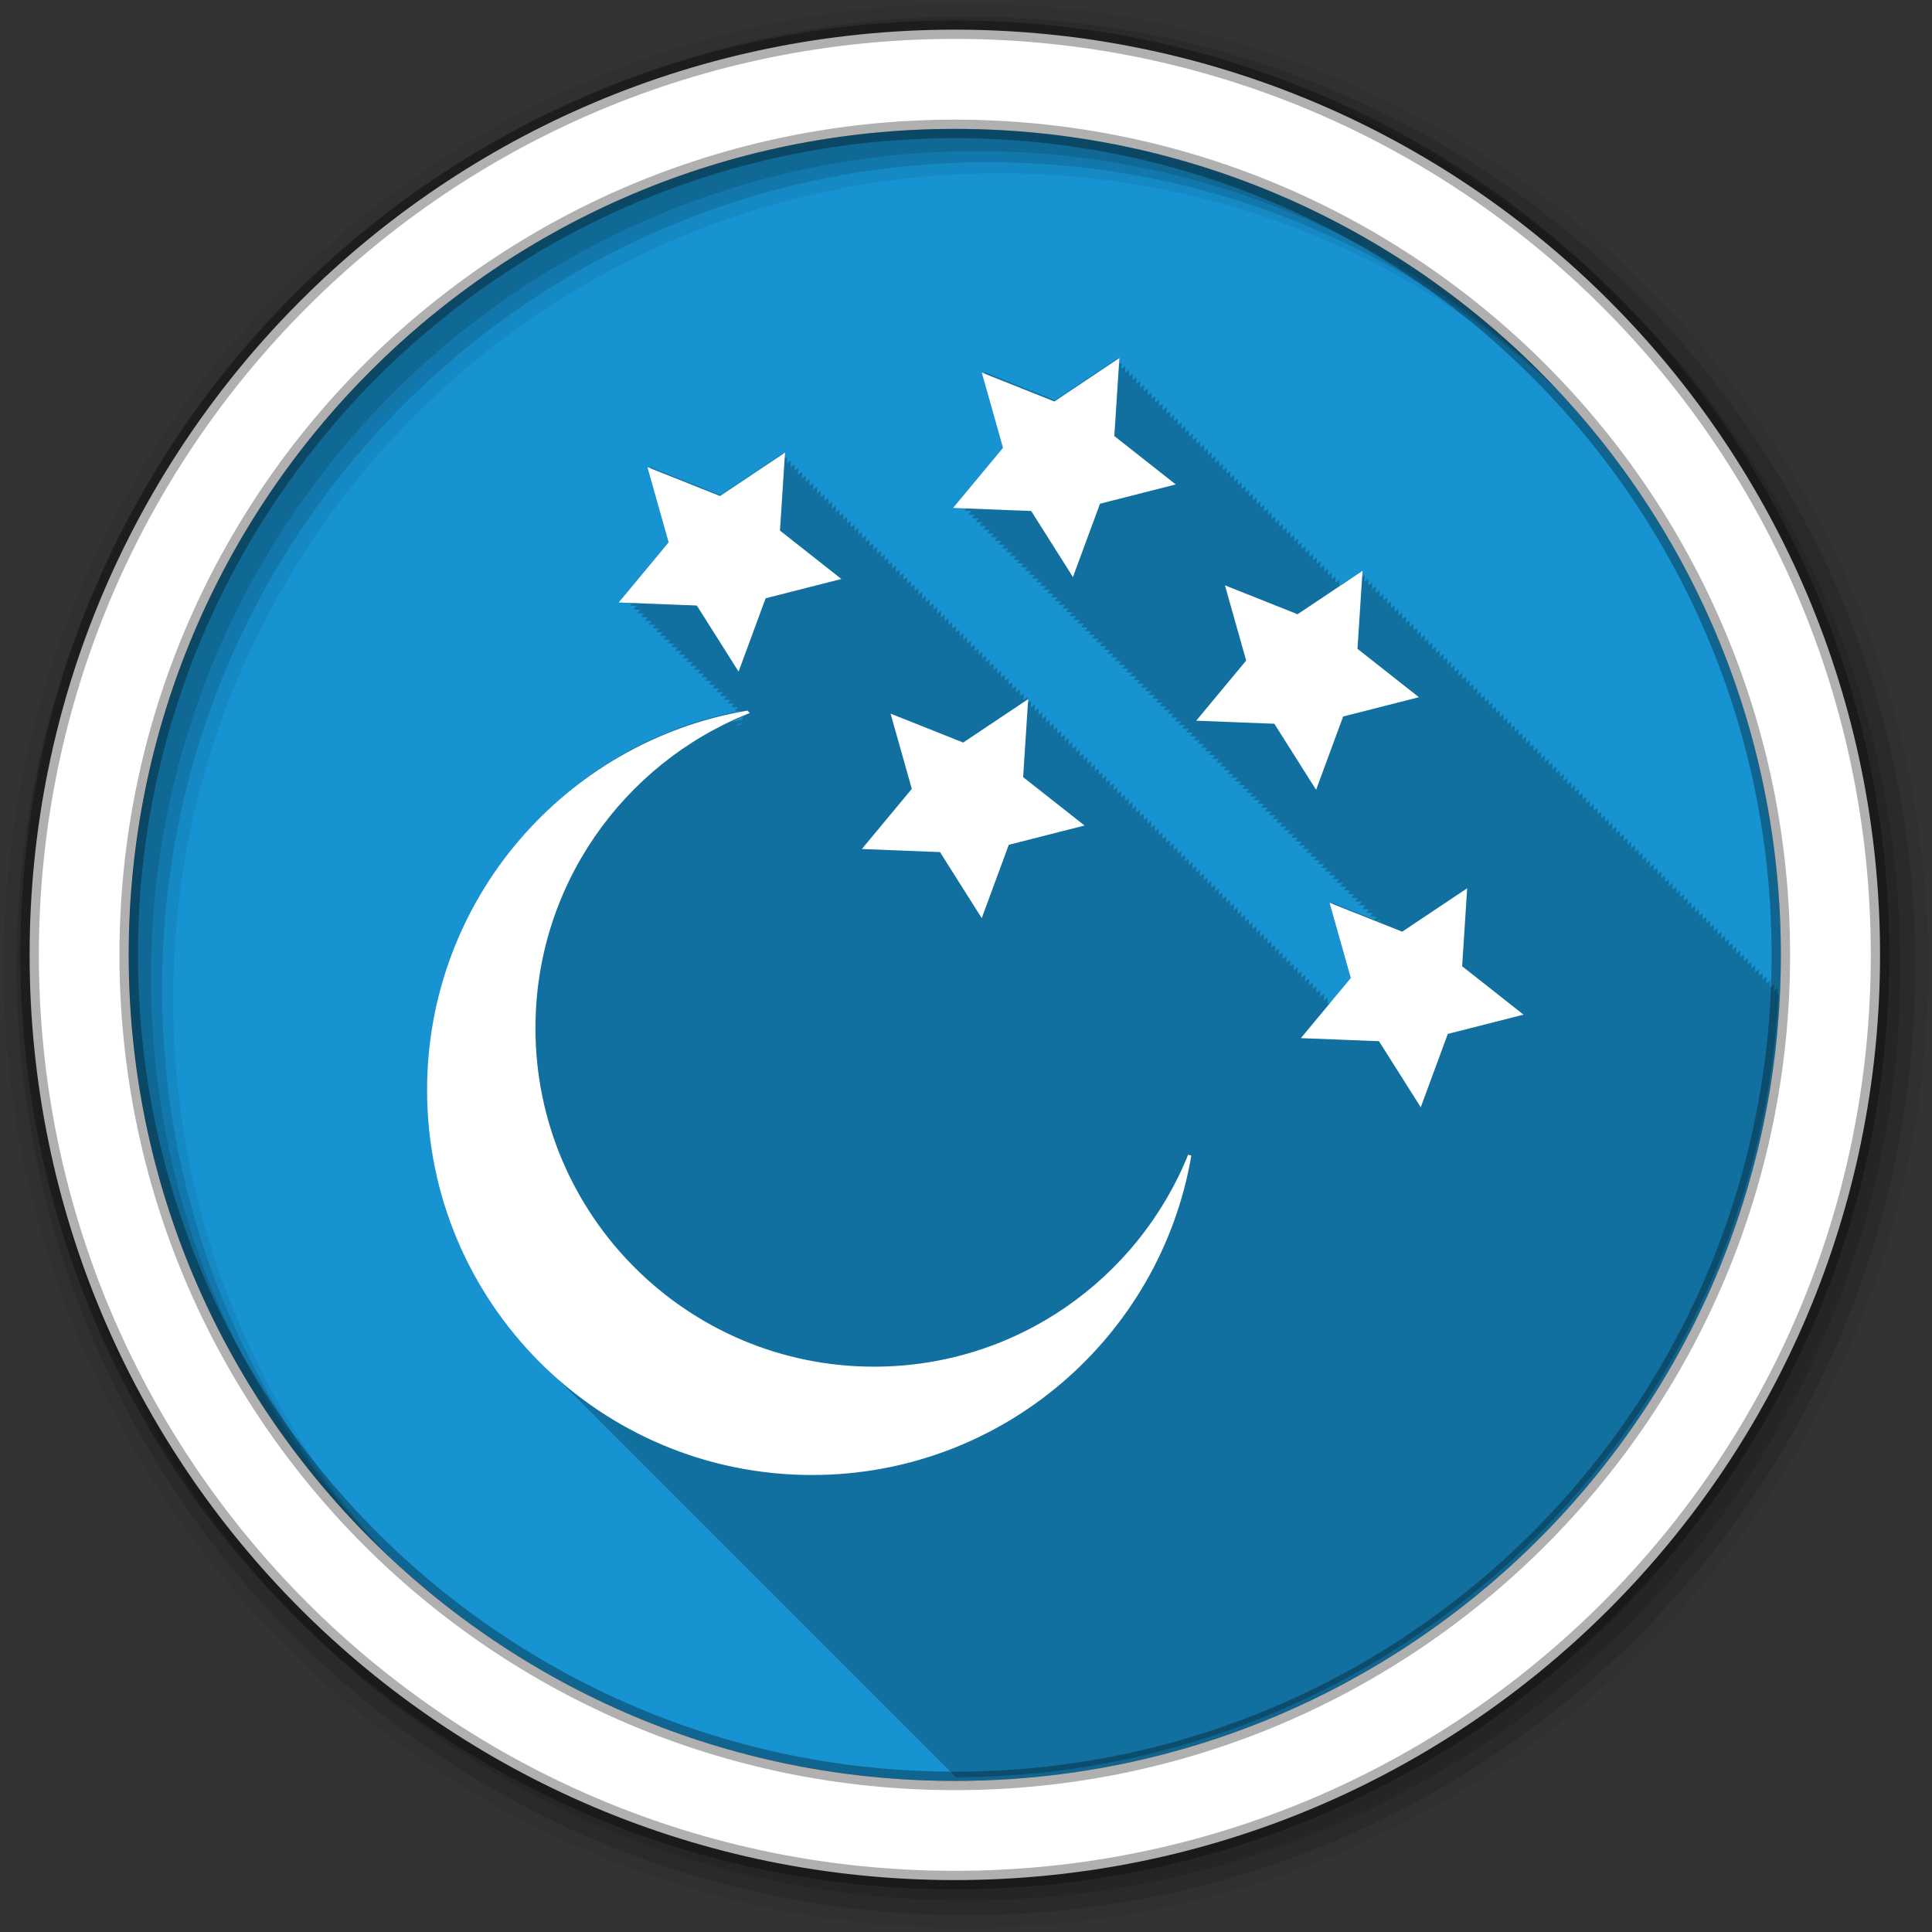 <?xml version="1.0" encoding="UTF-8" standalone="no"?>
<svg
   xmlns:dc="http://purl.org/dc/elements/1.1/"
   xmlns:cc="http://creativecommons.org/ns#"
   xmlns:rdf="http://www.w3.org/1999/02/22-rdf-syntax-ns#"
   xmlns:svg="http://www.w3.org/2000/svg"
   xmlns="http://www.w3.org/2000/svg"
   xmlns:xlink="http://www.w3.org/1999/xlink"
   xmlns:sodipodi="http://sodipodi.sourceforge.net/DTD/sodipodi-0.dtd"
   xmlns:inkscape="http://www.inkscape.org/namespaces/inkscape"
   height="512"
   viewBox="0 0 512 512"
   width="512"
   version="1.1"
   id="svg2"
   inkscape:version="0.91 r13725"
   sodipodi:docname="preferences-desktop-screensaver.svg">
  <rect x="0" y="0" width="512" height="512" fill="#333333" stroke="none"/>
  <sodipodi:namedview
     pagecolor="#ffffff"
     bordercolor="#666666"
     borderopacity="1"
     objecttolerance="10"
     gridtolerance="10"
     guidetolerance="10"
     inkscape:pageopacity="0"
     inkscape:pageshadow="2"
     inkscape:window-width="1680"
     inkscape:window-height="999"
     id="namedview22"
     showgrid="false"
     inkscape:zoom="1.84375"
     inkscape:cx="288.25905"
     inkscape:cy="311.24267"
     inkscape:window-x="0"
     inkscape:window-y="25"
     inkscape:window-maximized="1"
     inkscape:current-layer="svg2" />
  <defs
     id="defs4">
    <path
       id="0"
       stroke="#fff"
       fill-rule="evenodd"
       fill="#fff"
       d="m261.63 150.37-21.929 5.586-7.83 21.23-12.09-19.13-22.612-0.886 14.457-17.409-6.145-21.779 21.02 8.37 18.814-12.574-1.464 22.582z" />
  </defs>
  <path
     id="path11"
     d="m 471.95,253.05 c 0,120.9 -98.01,218.9 -218.9,218.9 -120.9,0 -218.9,-98.01 -218.9,-218.9 0,-120.9 98.01,-218.9 218.9,-218.9 120.9,0 218.9,98.01 218.9,218.9"
     inkscape:connector-curvature="0"
     style="fill:#1793d1;fill-rule:evenodd;fill-opacity:1" />
  <path
     id="path13"
     d="m 296.286,94.93 -16.688,11.125 -18.625,-7.406 c 0.042,0.15 5.438,19.313 5.438,19.313 -0.099,0.119 -12.813,15.406 -12.813,15.406 0.014,0.001 1.484,0.05 1.781,0.063 -0.089,0.107 -0.781,0.938 -0.781,0.938 0.014,0.001 1.484,0.05 1.781,0.063 -0.089,0.107 -0.781,0.938 -0.781,0.938 0.014,0.001 1.484,0.05 1.781,0.063 -0.089,0.107 -0.781,0.938 -0.781,0.938 0.013,0.001 1.44,0.051 1.719,0.063 -0.083,0.099 -0.75,0.906 -0.75,0.906 0.014,0.001 1.484,0.05 1.781,0.063 -0.089,0.107 -0.781,0.938 -0.781,0.938 0.013,0.001 1.484,0.05 1.781,0.063 -0.089,0.107 -0.781,0.938 -0.781,0.938 0.013,10e-4 1.484,0.05 1.781,0.063 -0.089,0.107 -0.781,0.938 -0.781,0.938 0.013,0.001 1.484,0.05 1.781,0.063 -0.089,0.107 -0.781,0.938 -0.781,0.938 0.013,0.001 1.484,0.05 1.781,0.063 -0.089,0.107 -0.781,0.938 -0.781,0.938 0.013,0.001 1.441,0.051 1.719,0.063 -0.083,0.099 -0.75,0.906 -0.75,0.906 0.013,0.001 1.484,0.05 1.781,0.063 -0.089,0.107 -0.781,0.938 -0.781,0.938 0.013,0.001 1.484,0.05 1.781,0.063 -0.089,0.107 -0.781,0.938 -0.781,0.938 0.013,0.001 1.484,0.05 1.781,0.063 l -0.781,0.938 c 0.013,0.001 1.484,0.05 1.781,0.063 l -0.781,0.938 c 0.013,10e-4 1.484,0.05 1.781,0.063 l -0.781,0.938 c 0.012,0.001 1.441,0.051 1.719,0.063 l -0.75,0.906 c 0.013,10e-4 1.484,0.05 1.781,0.063 -0.089,0.107 -0.781,0.938 -0.781,0.938 0.013,0.001 1.484,0.05 1.781,0.063 -0.089,0.107 -0.781,0.938 -0.781,0.938 0.013,0.001 1.484,0.05 1.781,0.063 -0.089,0.107 -0.781,0.938 -0.781,0.938 0.012,0.001 1.484,0.05 1.781,0.063 -0.089,0.107 -0.781,0.938 -0.781,0.938 0.012,0.001 1.484,0.05 1.781,0.063 -0.089,0.107 -0.781,0.938 -0.781,0.938 0.012,0.001 1.441,0.051 1.719,0.063 -0.083,0.1 -0.75,0.906 -0.75,0.906 l 0.031,0 c 0.012,0.001 1.462,0.051 1.75,0.063 -0.089,0.107 -0.781,0.938 -0.781,0.938 0.012,0.001 1.485,0.05 1.781,0.063 -0.089,0.107 -0.781,0.938 -0.781,0.938 0.012,0.001 1.485,0.05 1.781,0.063 -0.089,0.107 -0.781,0.938 -0.781,0.938 0.012,10e-4 1.485,0.05 1.781,0.063 -0.089,0.107 -0.781,0.938 -0.781,0.938 0.012,0 1.485,0.05 1.781,0.063 -0.089,0.107 -0.781,0.938 -0.781,0.938 0.012,0 1.485,0.05 1.781,0.063 -0.089,0.107 -0.781,0.938 -0.781,0.938 0.011,0 1.441,0.051 1.719,0.063 l -0.75,0.906 c 0.012,0 1.485,0.05 1.781,0.063 l -0.781,0.938 c 0.012,0 1.485,0.05 1.781,0.063 l -0.781,0.938 c 0.012,0 1.485,0.05 1.781,0.063 l -0.781,0.938 c 0.012,0 1.485,0.05 1.781,0.063 l -0.781,0.938 c 0.012,0 1.485,0.05 1.781,0.063 l -0.781,0.938 c 0.011,0 1.442,0.051 1.719,0.063 l -0.75,0.906 c 0.011,0 1.485,0.05 1.781,0.063 l -0.781,0.938 c 0.011,0 1.485,0.05 1.781,0.063 l -0.781,0.938 c 0.011,0 1.485,0.05 1.781,0.063 l -0.781,0.938 c 0.011,0 1.485,0.05 1.781,0.063 l -0.781,0.938 c 0.011,0 1.485,0.05 1.781,0.063 l -0.781,0.938 c 0.011,0 1.442,0.051 1.719,0.063 -0.083,0.099 -0.75,0.906 -0.75,0.906 0.011,0 1.485,0.05 1.781,0.063 l -0.781,0.938 c 0.011,0 1.485,0.05 1.781,0.063 l -0.781,0.938 c 0.011,0 1.486,0.05 1.781,0.063 l -0.781,0.938 c 0.011,0 1.486,0.05 1.781,0.063 l -0.781,0.938 c 0.011,0 1.486,0.05 1.781,0.063 l -0.781,0.938 c 0.011,0 1.486,0.05 1.781,0.063 l -0.781,0.938 c 0.01,0 1.442,0.051 1.719,0.063 l -0.75,0.906 c 0.011,0 1.486,0.05 1.781,0.063 l -0.781,0.938 c 0.01,0 1.486,0.05 1.781,0.063 l -0.781,0.938 c 0.01,0 1.486,0.05 1.781,0.063 l -0.781,0.938 c 0.01,0 1.486,0.05 1.781,0.063 l -0.781,0.938 c 0.01,0 1.486,0.05 1.781,0.063 l -0.781,0.938 c 0.01,0 1.443,0.051 1.719,0.063 l -0.75,0.906 c 0.01,0 1.486,0.05 1.781,0.063 l -0.781,0.938 c 0.01,0 1.486,0.05 1.781,0.063 -0.089,0.107 -0.781,0.938 -0.781,0.938 0.01,0 1.486,0.05 1.781,0.063 -0.089,0.107 -0.781,0.938 -0.781,0.938 0.01,0 1.486,0.05 1.781,0.063 l -0.781,0.938 c 0.01,0 1.486,0.051 1.781,0.063 l -0.781,0.938 c 0.009,0 1.443,0.051 1.719,0.063 l -0.75,0.906 c 0.01,0 1.486,0.051 1.781,0.063 l -0.781,0.938 c 0.01,0 1.486,0.051 1.781,0.063 l -0.781,0.938 c 0.01,0 1.486,0.051 1.781,0.063 l -0.781,0.938 c 0.009,0 1.486,0.051 1.781,0.063 l -0.781,0.938 c 0.009,0 1.486,0.051 1.781,0.063 l -0.781,0.938 c 0.009,0 1.443,0.051 1.719,0.063 l -0.75,0.906 0.031,0 c 0.009,0 1.464,0.051 1.75,0.063 l -0.781,0.938 c 0.009,0 1.487,0.051 1.781,0.063 l -0.781,0.938 c 0.009,0 1.487,0.051 1.781,0.063 l -0.781,0.938 c 0.009,0 1.487,0.051 1.781,0.063 l -0.781,0.938 c 0.009,0 1.487,0.051 1.781,0.063 l -0.781,0.938 c 0.009,0 1.487,0.051 1.781,0.063 l -0.781,0.938 c 0.009,0 1.443,0.051 1.719,0.063 l -0.75,0.906 c 0.009,0 1.487,0.051 1.781,0.063 -0.089,0.107 -0.781,0.938 -0.781,0.938 0.009,0 1.487,0.051 1.781,0.063 l -0.781,0.938 c 0.009,0 1.487,0.051 1.781,0.063 l -0.781,0.938 c 0.009,0 1.487,0.051 1.781,0.063 l -0.781,0.938 c 0.009,0 1.487,0.051 1.781,0.063 l -0.781,0.938 c 0.008,0 1.444,0.051 1.719,0.063 l -0.75,0.906 c 0.008,0 1.487,0.051 1.781,0.063 l -0.781,0.938 c 0.008,0 1.487,0.051 1.781,0.063 l -0.781,0.938 c 0.008,0 1.487,0.051 1.781,0.063 l -0.781,0.938 c 0.008,0 1.487,0.051 1.781,0.063 l -0.781,0.938 c 0.008,0 1.487,0.051 1.781,0.063 l -0.781,0.938 c 0.008,0 1.444,0.051 1.719,0.063 l -0.75,0.906 c 0.008,0 1.487,0.051 1.781,0.063 l -0.781,0.938 c 0.008,0 1.487,0.051 1.781,0.063 l -0.781,0.938 c 0.008,0 1.488,0.051 1.781,0.063 l -0.781,0.938 c 0.008,0 1.488,0.051 1.781,0.063 l -0.781,0.938 c 0.008,0 1.488,0.051 1.781,0.063 -0.089,0.107 -0.781,0.938 -0.781,0.938 0.008,0 1.488,0.051 1.781,0.063 l -0.781,0.938 c 0.007,0 1.444,0.051 1.719,0.063 l -0.75,0.906 c 0.007,0 1.488,0.051 1.781,0.063 l -0.781,0.938 c 0.007,0 1.488,0.051 1.781,0.063 l -0.781,0.938 c 0.007,0 1.488,0.051 1.781,0.063 l -0.781,0.938 c 0.007,0 1.488,0.051 1.781,0.063 l -0.781,0.938 c 0.007,0 1.488,0.051 1.781,0.063 l -0.781,0.938 c 0.007,0 1.445,0.051 1.719,0.063 l -0.75,0.906 c 0.007,0 1.488,0.051 1.781,0.063 l -0.781,0.938 c 0.007,0 1.488,0.051 1.781,0.063 l -0.781,0.938 c 0.007,0 1.488,0.051 1.781,0.063 l -0.781,0.938 c 0.007,0 1.488,0.051 1.781,0.063 l -0.781,0.938 c 0.007,0 1.488,0.051 1.781,0.063 l -0.781,0.938 c 0.006,0 1.445,0.051 1.719,0.063 l -0.75,0.906 c 0.007,0 1.488,0.051 1.781,0.063 l -0.781,0.938 1.781,0.063 -0.781,0.938 c 0.007,0 1.488,0.051 1.781,0.063 l -0.781,0.938 c 0.006,0 1.488,0.051 1.781,0.063 l -0.781,0.938 c 0.006,0 1.488,0.051 1.781,0.063 l -0.781,0.938 c 0.006,0 1.445,0.051 1.719,0.063 l -0.75,0.906 0.031,0 c 0.006,0 1.466,0.051 1.75,0.063 l -0.625,0.75 c -5.309,-2.12 -11,-4.406 -11,-4.406 0.042,0.15 5.438,19.313 5.438,19.313 -0.045,0.054 -2.887,3.526 -5.719,6.938 10e-4,-0.012 0,-0.188 0,-0.188 l -1.125,0.75 c 0.048,-0.752 0.125,-1.75 0.125,-1.75 l -1.125,0.75 c 0.047,-0.739 0.125,-1.75 0.125,-1.75 l -1.125,0.75 c 0.047,-0.733 0.125,-1.75 0.125,-1.75 l -1.125,0.75 c 0.047,-0.728 0.125,-1.75 0.125,-1.75 l -1.094,0.719 c 0.044,-0.681 0.125,-1.688 0.125,-1.688 l -1.125,0.75 c 0.046,-0.715 0.125,-1.75 0.125,-1.75 l -1.125,0.75 c 0.045,-0.71 0.125,-1.75 0.125,-1.75 l -1.125,0.75 c 0.045,-0.698 0.125,-1.75 0.125,-1.75 l -1.125,0.75 c 0.044,-0.692 0.125,-1.75 0.125,-1.75 l -1.125,0.75 c 0.044,-0.687 0.125,-1.75 0.125,-1.75 l -1.094,0.719 c 0.041,-0.642 0.125,-1.688 0.125,-1.688 l -1.125,0.75 c 0.043,-0.675 0.125,-1.75 0.125,-1.75 l -1.125,0.75 c 0.043,-0.67 0.125,-1.75 0.125,-1.75 l -1.125,0.75 c 0.042,-0.66 0.125,-1.75 0.125,-1.75 l -1.125,0.75 c 0.042,-0.654 0.125,-1.75 0.125,-1.75 l -1.094,0.719 c 0.04,-0.629 0.094,-1.719 0.094,-1.719 l -1.125,0.75 c 0.041,-0.639 0.125,-1.75 0.125,-1.75 l -1.094,0.719 c 0.038,-0.6 0.125,-1.688 0.125,-1.688 l -1.125,0.75 c 0.041,-0.633 0.125,-1.75 0.125,-1.75 l -1.125,0.75 c 0.04,-0.624 0.125,-1.75 0.125,-1.75 l -1.125,0.75 c 0.04,-0.619 0.125,-1.75 0.125,-1.75 l -1.094,0.719 c 0.038,-0.594 0.094,-1.719 0.094,-1.719 l -1.094,0.75 c 0.039,-0.604 0.094,-1.75 0.094,-1.75 l -1.094,0.719 c 0.036,-0.568 0.125,-1.688 0.125,-1.688 l -1.125,0.75 c 0.038,-0.6 0.125,-1.75 0.125,-1.75 l -1.125,0.75 0.125,-1.75 -1.125,0.75 c 0.038,-0.586 0.125,-1.75 0.125,-1.75 l -1.125,0.75 c 0.037,-0.582 0.125,-1.75 0.125,-1.75 l -1.125,0.75 c 0.037,-0.574 0.125,-1.75 0.125,-1.75 l -1.094,0.719 c 0.034,-0.538 0.125,-1.688 0.125,-1.688 l -1.125,0.75 c 0.036,-0.565 0.125,-1.75 0.125,-1.75 l -1.125,0.75 c 0.036,-0.561 0.125,-1.75 0.125,-1.75 l -1.125,0.75 c 0.036,-0.557 0.125,-1.75 0.125,-1.75 l -1.125,0.75 c 0.035,-0.55 0.125,-1.75 0.125,-1.75 l -1.125,0.75 c 0.035,-0.546 0.125,-1.75 0.125,-1.75 l -1.125,0.75 c 0.035,-0.542 0.125,-1.75 0.125,-1.75 l -1.094,0.719 c 0.032,-0.504 0.125,-1.688 0.125,-1.688 l -1.125,0.75 c 0.034,-0.534 0.125,-1.75 0.125,-1.75 l -1.125,0.75 c 0.034,-0.53 0.125,-1.75 0.125,-1.75 l -1.125,0.75 c 0.034,-0.523 0.125,-1.75 0.125,-1.75 l -1.094,0.719 c 0.032,-0.502 0.094,-1.719 0.094,-1.719 l -1.125,0.75 c 0.033,-0.516 0.125,-1.75 0.125,-1.75 l -1.094,0.719 c 0.031,-0.48 0.125,-1.688 0.125,-1.688 l -1.125,0.75 c 0.033,-0.509 0.125,-1.75 0.125,-1.75 l -1.125,0.75 c 0.032,-0.505 0.125,-1.75 0.125,-1.75 l -1.125,0.75 0.125,-1.75 -1.125,0.75 c 0.032,-0.496 0.125,-1.75 0.125,-1.75 l -1.125,0.75 c 0.032,-0.492 0.125,-1.75 0.125,-1.75 l -1.094,0.719 c 0.029,-0.458 0.125,-1.688 0.125,-1.688 l -1.125,0.75 c 0.031,-0.486 0.125,-1.75 0.125,-1.75 l -1.125,0.75 c 0.031,-0.483 0.125,-1.75 0.125,-1.75 l -1.125,0.75 c 0.031,-0.477 0.125,-1.75 0.125,-1.75 l -1.125,0.75 c 0.03,-0.474 0.125,-1.75 0.125,-1.75 l -1.125,0.75 c 0.03,-0.471 0.125,-1.75 0.125,-1.75 l -1.094,0.719 c 0.028,-0.438 0.125,-1.688 0.125,-1.688 l -1.125,0.75 c 0.03,-0.465 0.125,-1.75 0.125,-1.75 l -1.125,0.75 c 0.03,-0.462 0.125,-1.75 0.125,-1.75 l -1.125,0.75 c 0.029,-0.457 0.125,-1.75 0.125,-1.75 l -1.125,0.75 c 0.029,-0.454 0.125,-1.75 0.125,-1.75 l -1.125,0.75 c 0.029,-0.451 0.125,-1.75 0.125,-1.75 l -1.125,0.75 c 0.029,-0.446 0.125,-1.75 0.125,-1.75 l -1.094,0.719 c 0.027,-0.417 0.125,-1.688 0.125,-1.688 l -1.125,0.75 c 0.028,-0.443 0.125,-1.75 0.125,-1.75 l -1.125,0.75 c 0.028,-0.438 0.125,-1.75 0.125,-1.75 l -1.125,0.75 c 0.028,-0.435 0.125,-1.75 0.125,-1.75 l -1.125,0.75 c 0.028,-0.431 0.125,-1.75 0.125,-1.75 l -1.125,0.75 c 0.027,-0.428 0.125,-1.75 0.125,-1.75 l -1.094,0.719 c 0.026,-0.4 0.125,-1.688 0.125,-1.688 l -1.125,0.75 c 0.027,-0.423 0.125,-1.75 0.125,-1.75 l -1.125,0.75 c 0.027,-0.42 0.125,-1.75 0.125,-1.75 l -1.125,0.75 c 0.027,-0.418 0.125,-1.75 0.125,-1.75 l -1.125,0.75 c 0.027,-0.414 0.125,-1.75 0.125,-1.75 l -1.125,0.75 c 0.026,-0.411 0.125,-1.75 0.125,-1.75 l -1.094,0.719 c 0.025,-0.384 0.125,-1.688 0.125,-1.688 l -1.125,0.75 c 0.026,-0.407 0.125,-1.75 0.125,-1.75 l -1.125,0.75 c 0.026,-0.404 0.125,-1.75 0.125,-1.75 l -1.125,0.75 c 0.026,-0.402 0.125,-1.75 0.125,-1.75 l -1.125,0.75 c 0.026,-0.398 0.125,-1.75 0.125,-1.75 l -1.125,0.75 c 0.025,-0.396 0.125,-1.75 0.125,-1.75 l -1.125,0.75 c 0.025,-0.394 0.125,-1.75 0.125,-1.75 l -1.094,0.719 c 0.023,-0.366 0.125,-1.688 0.125,-1.688 l -1.125,0.75 c 0.025,-0.39 0.125,-1.75 0.125,-1.75 l -1.094,0.75 c 0.025,-0.387 0.094,-1.75 0.094,-1.75 l -1.125,0.75 c 0.025,-0.384 0.125,-1.75 0.125,-1.75 l -1.094,0.75 c 0.024,-0.381 0.094,-1.75 0.094,-1.75 l -1.094,0.75 c 0.024,-0.379 0.094,-1.75 0.094,-1.75 l -1.063,0.719 c 0.023,-0.352 0.094,-1.688 0.094,-1.688 l -1.125,0.75 c 0.024,-0.376 0.125,-1.75 0.125,-1.75 l -1.125,0.75 c 0.024,-0.374 0.125,-1.75 0.125,-1.75 l -1.094,0.75 c 0.024,-0.369 0.094,-1.75 0.094,-1.75 l -1.125,0.75 c 0.024,-0.368 0.125,-1.75 0.125,-1.75 l -1.125,0.75 c 0.023,-0.366 0.125,-1.75 0.125,-1.75 l -1.094,0.719 c 0.022,-0.341 0.125,-1.688 0.125,-1.688 l -1.125,0.75 c 0.023,-0.363 0.125,-1.75 0.125,-1.75 l -1.125,0.75 c 0.023,-0.361 0.125,-1.75 0.125,-1.75 l -1.125,0.75 c 0.023,-0.358 0.125,-1.75 0.125,-1.75 l -1.125,0.75 c 0.023,-0.356 0.125,-1.75 0.125,-1.75 l -1.125,0.75 c 0.023,-0.353 0.125,-1.75 0.125,-1.75 l -1.094,0.719 c 0.021,-0.329 0.125,-1.688 0.125,-1.688 l -1.125,0.75 c 0.022,-0.35 0.125,-1.75 0.125,-1.75 l -1.125,0.719 c 0.022,-0.336 0.125,-1.719 0.125,-1.719 l -1.125,0.75 c 0.022,-0.346 0.125,-1.75 0.125,-1.75 l -1.125,0.75 c 0.022,-0.344 0.125,-1.75 0.125,-1.75 l -1.125,0.75 c 0.022,-0.341 0.125,-1.75 0.125,-1.75 l -1.125,0.75 c 0.022,-0.34 0.125,-1.75 0.125,-1.75 l -1.094,0.719 c 0.02,-0.317 0.125,-1.688 0.125,-1.688 l -1.125,0.75 0.125,-1.75 -1.125,0.75 c 0.021,-0.335 0.125,-1.75 0.125,-1.75 l -1.125,0.75 c 0.021,-0.333 0.125,-1.75 0.125,-1.75 l -1.125,0.75 c 0.021,-0.33 0.125,-1.75 0.125,-1.75 l -1.094,0.75 c 0.021,-0.328 0.094,-1.75 0.094,-1.75 l -1.063,0.719 c 0.02,-0.306 0.094,-1.688 0.094,-1.688 l -1.125,0.719 c 0.02,-0.315 0.125,-1.719 0.125,-1.719 l -1.125,0.719 c 0.02,-0.314 0.125,-1.719 0.125,-1.719 l -1.125,0.75 c 0.021,-0.323 0.125,-1.75 0.125,-1.75 l -1.125,0.75 c 0.021,-0.32 0.125,-1.75 0.125,-1.75 l -1.125,0.75 c 0.02,-0.319 0.125,-1.75 0.125,-1.75 l -1.094,0.719 c 0.019,-0.297 0.125,-1.688 0.125,-1.688 l -1.125,0.719 c 0.02,-0.305 0.125,-1.719 0.125,-1.719 l -1.125,0.75 c 0.02,-0.315 0.125,-1.75 0.125,-1.75 l -1.125,0.75 c 0.02,-0.313 0.125,-1.75 0.125,-1.75 l -1.125,0.75 c 0.02,-0.311 0.125,-1.75 0.125,-1.75 l -1.125,0.75 c 0.02,-0.309 0.125,-1.75 0.125,-1.75 l -1.094,0.75 c 0.02,-0.307 0.094,-1.75 0.094,-1.75 l -1.094,0.75 c 0.019,-0.296 0.125,-1.719 0.125,-1.719 l -1.125,0.75 c 0.02,-0.305 0.125,-1.75 0.125,-1.75 l -1.125,0.719 0.125,-1.719 -1.125,0.75 c 0.019,-0.302 0.125,-1.75 0.125,-1.75 l -1.094,0.75 c 0.019,-0.3 0.094,-1.75 0.094,-1.75 l -1.125,0.75 c 0.019,-0.299 0.125,-1.75 0.125,-1.75 l -1.094,0.75 c 0.018,-0.288 0.125,-1.719 0.125,-1.719 l -1.094,0.719 c 0.018,-0.286 0.094,-1.719 0.094,-1.719 l -1.125,0.75 c 0.019,-0.295 0.125,-1.75 0.125,-1.75 l -1.094,0.719 c 0.018,-0.283 0.094,-1.719 0.094,-1.719 l -1,0.656 c -0.001,0.001 -0.122,0.061 -0.125,0.063 0.018,-0.282 0.125,-1.719 0.125,-1.719 l -0.906,0.625 c -0.002,0.001 -0.212,0.12 -0.219,0.125 0.019,-0.29 0.125,-1.75 0.125,-1.75 l -0.813,0.563 c -0.002,10e-4 -0.269,0.18 -0.281,0.188 0.018,-0.28 0.125,-1.719 0.125,-1.719 l -0.75,0.5 -0.375,0.25 c 0.018,-0.288 0.125,-1.75 0.125,-1.75 l -0.688,0.438 c -0.003,0.002 -0.412,0.264 -0.438,0.281 0.018,-0.277 0.125,-1.719 0.125,-1.719 l -0.594,0.375 c -0.004,0.003 -0.494,0.319 -0.531,0.344 0.018,-0.276 0.125,-1.719 0.125,-1.719 l -0.5,0.344 -0.625,0.406 c 0.018,-0.284 0.125,-1.75 0.125,-1.75 l -0.406,0.281 c -0.006,0.004 -0.654,0.426 -0.719,0.469 0.018,-0.282 0.125,-1.75 0.125,-1.75 l -0.313,0.219 c -0.006,0.004 -0.707,0.451 -0.781,0.5 0.017,-0.263 0.125,-1.688 0.125,-1.688 l -0.25,0.156 -0.875,0.563 c 0.017,-0.271 0.125,-1.719 0.125,-1.719 l -0.188,0.094 c -0.007,0.005 -0.832,0.554 -0.938,0.625 0.017,-0.269 0.125,-1.719 0.125,-1.719 0,0 -0.093,0.062 -0.094,0.063 -0.008,0.005 -0.905,0.603 -1.031,0.688 0.018,-0.278 0.125,-1.75 0.125,-1.75 -0.129,0.087 -16.688,11.156 -16.688,11.156 -0.144,-0.058 -18.625,-7.438 -18.625,-7.438 0.042,0.15 5.438,19.313 5.438,19.313 -0.099,0.12 -12.813,15.438 -12.813,15.438 0.014,10e-4 1.484,0.051 1.781,0.063 -0.089,0.107 -0.781,0.938 -0.781,0.938 l 0.094,0 c 0.013,0.001 1.418,0.052 1.688,0.063 -0.089,0.107 -0.781,0.938 -0.781,0.938 l 0.188,0 1.594,0.063 c -0.09,0.108 -0.781,0.938 -0.781,0.938 l 0.281,0 c 0.011,0 1.236,0.055 1.438,0.063 -0.084,0.101 -0.75,0.906 -0.75,0.906 l 0.406,0.031 c 0.01,0 1.165,0.056 1.344,0.063 -0.084,0.102 -0.75,0.906 -0.75,0.906 0,0 0.499,0.031 0.5,0.031 0.01,0 1.093,0.056 1.25,0.063 -0.085,0.102 -0.75,0.906 -0.75,0.906 0,0 0.593,0.031 0.594,0.031 0.009,0 1.045,0.026 1.188,0.031 -0.091,0.11 -0.781,0.938 -0.781,0.938 0,0 0.687,0.031 0.688,0.031 0.008,0 0.971,0.026 1.094,0.031 -0.092,0.111 -0.781,0.938 -0.781,0.938 l 0.781,0.031 c 0.008,0 0.896,0.027 1,0.031 -0.092,0.111 -0.781,0.938 -0.781,0.938 0,0 0.874,0.031 0.875,0.031 0.007,0 0.767,0.028 0.844,0.031 -0.086,0.104 -0.75,0.906 -0.75,0.906 0,0 0.999,0.063 1,0.063 0.006,0 0.688,0.029 0.75,0.031 -0.087,0.104 -0.75,0.906 -0.75,0.906 0,0 1.093,0.063 1.094,0.063 0.005,0 0.608,0.029 0.656,0.031 -0.087,0.105 -0.75,0.906 -0.75,0.906 0,0 1.187,0.062 1.188,0.063 0.004,0 0.526,0.03 0.563,0.031 l -0.75,0.906 c 0,0 1.281,0.062 1.281,0.063 0.004,0 0.443,0.03 0.469,0.031 l -0.75,0.906 1.406,0.063 c 0.003,0 0.329,-0.001 0.344,0 l -0.75,0.938 c 0,0 1.499,0.031 1.5,0.031 l 0.25,0 -0.781,0.938 c 0,0 1.624,0.063 1.625,0.063 l 0.156,0 c -0.096,0.116 -0.781,0.938 -0.781,0.938 0,0 1.718,0.063 1.719,0.063 l 0.063,0 c -0.096,0.116 -0.781,0.938 -0.781,0.938 0,0 1.721,0.06 1.781,0.063 -0.097,0.117 -0.781,0.938 -0.781,0.938 0,0 1.564,0.054 1.781,0.063 -0.097,0.117 -0.781,0.938 -0.781,0.938 0,0 1.435,0.049 1.781,0.063 -0.098,0.118 -0.781,0.938 -0.781,0.938 0,0 1.213,0.043 1.719,0.063 -0.092,0.111 -0.75,0.906 -0.75,0.906 0,0 1.222,0.041 1.781,0.063 -0.099,0.119 -0.781,0.938 -0.781,0.938 0,0 1.155,0.038 1.781,0.063 -0.1,0.12 -0.781,0.938 -0.781,0.938 0,0 1.099,0.036 1.781,0.063 -0.1,0.12 -0.781,0.938 -0.781,0.938 0,0 1.053,0.034 1.781,0.063 -0.101,0.121 -0.781,0.938 -0.781,0.938 l 1.781,0.063 c -0.101,0.122 -0.781,0.938 -0.781,0.938 l 1.781,0.063 c -0.102,0.122 -0.781,0.938 -0.781,0.938 l 1.719,0.063 -0.75,0.906 1.781,0.063 -0.781,0.938 1.281,0.031 c -46.915,8.994 -82.34,50.24 -82.34,99.78 l 0,0.031 c 0,28.06 11.365,53.43 29.75,71.813 0.33,0.339 0.666,0.666 1,1 0.244,0.237 0.473,0.484 0.719,0.719 0.089,0.089 0.161,0.192 0.25,0.281 0.111,0.108 0.232,0.206 0.344,0.313 l -0.25,0.813 107.84,107.84 c 61.63,-0.181 117.26,-25.85 156.94,-67 l 0.031,0 c 0.465,-0.483 0.914,-0.982 1.375,-1.469 0.005,-0.013 0.026,-0.019 0.031,-0.031 0.03,-0.032 0.063,-0.062 0.094,-0.094 34.639,-36.653 56.761,-85.27 59.5,-139 l -0.281,0.188 c 0.035,-0.545 0.094,-1.75 0.094,-1.75 l -1.094,0.75 c 0.035,-0.541 0.094,-1.75 0.094,-1.75 l -1.094,0.719 c 0.032,-0.504 0.125,-1.688 0.125,-1.688 l -1.125,0.75 c 0.034,-0.534 0.125,-1.75 0.125,-1.75 l -1.125,0.75 c 0.034,-0.53 0.125,-1.75 0.125,-1.75 l -1.094,0.75 c 0.033,-0.522 0.094,-1.75 0.094,-1.75 l -1.094,0.75 c 0.033,-0.519 0.094,-1.75 0.094,-1.75 l -1.094,0.75 c 0.033,-0.515 0.094,-1.75 0.094,-1.75 l -1.063,0.719 c 0.031,-0.479 0.094,-1.688 0.094,-1.688 l -1.125,0.75 c 0.033,-0.509 0.125,-1.75 0.125,-1.75 l -1.094,0.75 c 0.032,-0.504 0.094,-1.75 0.094,-1.75 l -1.125,0.75 0.125,-1.75 -1.125,0.75 c 0.032,-0.496 0.125,-1.75 0.125,-1.75 l -1.125,0.75 c 0.032,-0.492 0.125,-1.75 0.125,-1.75 l -1.094,0.719 c 0.029,-0.458 0.125,-1.688 0.125,-1.688 l -1.125,0.75 c 0.031,-0.486 0.125,-1.75 0.125,-1.75 l -1.125,0.75 c 0.031,-0.483 0.125,-1.75 0.125,-1.75 l -1.125,0.75 c 0.031,-0.477 0.125,-1.75 0.125,-1.75 l -1.125,0.75 c 0.03,-0.474 0.125,-1.75 0.125,-1.75 l -1.125,0.75 c 0.03,-0.471 0.125,-1.75 0.125,-1.75 l -1.094,0.719 c 0.028,-0.438 0.125,-1.688 0.125,-1.688 l -1.125,0.75 c 0.03,-0.465 0.125,-1.75 0.125,-1.75 l -1.125,0.75 c 0.03,-0.462 0.125,-1.75 0.125,-1.75 l -1.125,0.75 c 0.029,-0.457 0.125,-1.75 0.125,-1.75 l -1.125,0.75 c 0.029,-0.454 0.125,-1.75 0.125,-1.75 l -1.094,0.75 c 0.029,-0.45 0.094,-1.75 0.094,-1.75 l -1.094,0.75 c 0.029,-0.445 0.094,-1.75 0.094,-1.75 l -1.063,0.719 c 0.027,-0.416 0.094,-1.688 0.094,-1.688 l -1.125,0.75 c 0.028,-0.443 0.125,-1.75 0.125,-1.75 l -1.125,0.75 c 0.028,-0.438 0.125,-1.75 0.125,-1.75 l -1.094,0.75 c 0.028,-0.434 0.094,-1.75 0.094,-1.75 l -1.094,0.75 c 0.028,-0.43 0.094,-1.75 0.094,-1.75 l -1.094,0.75 c 0.027,-0.427 0.094,-1.75 0.094,-1.75 l -1.094,0.719 c 0.026,-0.4 0.125,-1.688 0.125,-1.688 l -1.125,0.75 c 0.027,-0.423 0.125,-1.75 0.125,-1.75 0,0 -0.798,0.531 -1.125,0.75 0.027,-0.42 0.125,-1.75 0.125,-1.75 l -1.125,0.75 c 0.027,-0.418 0.125,-1.75 0.125,-1.75 l -1.125,0.75 c 0.027,-0.414 0.125,-1.75 0.125,-1.75 l -1.125,0.75 c 0.026,-0.411 0.125,-1.75 0.125,-1.75 l -1.094,0.719 c 0.025,-0.384 0.125,-1.688 0.125,-1.688 l -1.125,0.75 c 0.026,-0.407 0.125,-1.75 0.125,-1.75 l -1.125,0.75 c 0.026,-0.404 0.125,-1.75 0.125,-1.75 l -1.125,0.75 c 0.026,-0.402 0.125,-1.75 0.125,-1.75 l -1.125,0.75 c 0.026,-0.398 0.125,-1.75 0.125,-1.75 l -1.125,0.75 c 0.025,-0.396 0.125,-1.75 0.125,-1.75 l -1.125,0.75 c 0.025,-0.394 0.125,-1.75 0.125,-1.75 l -1.063,0.719 c 0.023,-0.365 0.094,-1.688 0.094,-1.688 l -1.125,0.75 c 0.025,-0.389 0.125,-1.75 0.125,-1.75 l -1.125,0.75 c 0.025,-0.387 0.125,-1.75 0.125,-1.75 l -1.125,0.75 c 0.025,-0.384 0.125,-1.75 0.125,-1.75 l -1.125,0.75 c 0.024,-0.382 0.125,-1.75 0.125,-1.75 l -1.094,0.75 c 0.024,-0.379 0.094,-1.75 0.094,-1.75 l -1.063,0.719 c 0.023,-0.352 0.094,-1.688 0.094,-1.688 l -1.125,0.75 c 0.024,-0.376 0.125,-1.75 0.125,-1.75 l -1.125,0.75 c 0.024,-0.374 0.125,-1.75 0.125,-1.75 l -1.094,0.75 c 0.024,-0.369 0.094,-1.75 0.094,-1.75 l -1.125,0.75 c 0.024,-0.368 0.125,-1.75 0.125,-1.75 l -1.125,0.75 c 0.023,-0.366 0.125,-1.75 0.125,-1.75 l -1.094,0.719 c 0.022,-0.341 0.125,-1.688 0.125,-1.688 l -1.125,0.75 c 0.023,-0.363 0.125,-1.75 0.125,-1.75 l -1.125,0.75 c 0.023,-0.361 0.125,-1.75 0.125,-1.75 l -1.125,0.75 c 0.023,-0.358 0.125,-1.75 0.125,-1.75 l -1.125,0.75 c 0.023,-0.356 0.125,-1.75 0.125,-1.75 l -1.125,0.75 c 0.023,-0.353 0.125,-1.75 0.125,-1.75 l -1.094,0.719 c 0.021,-0.329 0.125,-1.688 0.125,-1.688 l -1.125,0.75 c 0.022,-0.35 0.125,-1.75 0.125,-1.75 l -1.125,0.75 c 0.022,-0.347 0.125,-1.75 0.125,-1.75 l -1.125,0.75 c 0.022,-0.346 0.125,-1.75 0.125,-1.75 l -1.125,0.75 c 0.022,-0.344 0.125,-1.75 0.125,-1.75 l -1.125,0.75 c 0.022,-0.341 0.125,-1.75 0.125,-1.75 l -1.125,0.75 c 0.022,-0.34 0.125,-1.75 0.125,-1.75 l -1.094,0.719 c 0.02,-0.317 0.125,-1.688 0.125,-1.688 l -1.125,0.719 0.125,-1.719 -1.125,0.75 c 0.021,-0.335 0.125,-1.75 0.125,-1.75 l -1.125,0.75 c 0.021,-0.333 0.125,-1.75 0.125,-1.75 l -1.125,0.75 c 0.021,-0.33 0.125,-1.75 0.125,-1.75 l -1.094,0.75 c 0.021,-0.328 0.094,-1.75 0.094,-1.75 l -1.063,0.719 c 0.02,-0.306 0.094,-1.688 0.094,-1.688 l -1.125,0.719 c 0.02,-0.315 0.125,-1.719 0.125,-1.719 l -1.125,0.719 c 0.02,-0.314 0.125,-1.719 0.125,-1.719 l -1.125,0.75 c 0.021,-0.323 0.125,-1.75 0.125,-1.75 l -1.125,0.75 c 0.021,-0.32 0.125,-1.75 0.125,-1.75 l -1.125,0.75 c 0.02,-0.319 0.125,-1.75 0.125,-1.75 l -1.094,0.719 c 0.019,-0.297 0.125,-1.688 0.125,-1.688 l -1.125,0.719 c 0.02,-0.305 0.125,-1.719 0.125,-1.719 l -1.125,0.75 c 0.02,-0.315 0.125,-1.75 0.125,-1.75 l -1.125,0.75 c 0.02,-0.313 0.125,-1.75 0.125,-1.75 l -1.125,0.75 c 0.02,-0.311 0.125,-1.75 0.125,-1.75 l -1.125,0.75 c 0.02,-0.309 0.125,-1.75 0.125,-1.75 l -1.094,0.75 c 0.02,-0.307 0.094,-1.75 0.094,-1.75 l -1.063,0.719 c 0.018,-0.286 0.094,-1.688 0.094,-1.688 l -1.125,0.75 c 0.02,-0.305 0.125,-1.75 0.125,-1.75 l -1.125,0.719 0.125,-1.719 -1.125,0.75 c 0.019,-0.302 0.125,-1.75 0.125,-1.75 l -1.094,0.75 c 0.019,-0.3 0.094,-1.75 0.094,-1.75 l -1.094,0.75 c 0.019,-0.299 0.094,-1.75 0.094,-1.75 l -1.094,0.75 c 0.018,-0.288 0.125,-1.719 0.125,-1.719 0,0 -0.859,0.562 -1.094,0.719 0.018,-0.286 0.094,-1.719 0.094,-1.719 l -1.125,0.75 c 0.019,-0.295 0.125,-1.75 0.125,-1.75 l -1.094,0.719 c 0.018,-0.283 0.094,-1.719 0.094,-1.719 l -1,0.656 c -10e-4,0.001 -0.122,0.061 -0.125,0.063 0.018,-0.282 0.125,-1.719 0.125,-1.719 l -0.906,0.625 c -0.002,0.001 -0.212,0.12 -0.219,0.125 0.019,-0.29 0.125,-1.75 0.125,-1.75 l -0.813,0.563 c -0.002,0.001 -0.269,0.18 -0.281,0.188 0.018,-0.28 0.125,-1.719 0.125,-1.719 l -0.75,0.5 c -0.003,0.002 -0.355,0.237 -0.375,0.25 0.018,-0.288 0.125,-1.75 0.125,-1.75 l -0.688,0.438 -0.438,0.281 c 0.018,-0.277 0.125,-1.719 0.125,-1.719 l -0.594,0.375 c -0.004,0.003 -0.494,0.319 -0.531,0.344 0.018,-0.276 0.125,-1.719 0.125,-1.719 l -0.5,0.344 c -0.005,0.003 -0.575,0.373 -0.625,0.406 0.018,-0.284 0.125,-1.75 0.125,-1.75 l -0.406,0.281 -0.719,0.469 c 0.018,-0.282 0.125,-1.75 0.125,-1.75 l -0.313,0.219 c -0.006,0.004 -0.707,0.45 -0.781,0.5 0.017,-0.263 0.125,-1.688 0.125,-1.688 l -0.25,0.156 c -0.007,0.004 -0.783,0.501 -0.875,0.563 0.017,-0.271 0.125,-1.719 0.125,-1.719 l -0.188,0.094 c -0.007,0.005 -0.831,0.554 -0.938,0.625 0.017,-0.269 0.125,-1.719 0.125,-1.719 0,0 -0.093,0.062 -0.094,0.063 l -1.031,0.688 c 0.018,-0.278 0.125,-1.75 0.125,-1.75 -0.045,0.03 -3.175,2.113 -5.813,3.875 0.015,-0.224 0.094,-1.563 0.094,-1.563 l -1.125,0.75 c 0.018,-0.278 0.125,-1.75 0.125,-1.75 l -1.125,0.75 c 0.018,-0.278 0.125,-1.75 0.125,-1.75 l -1.125,0.75 c 0.018,-0.278 0.125,-1.75 0.125,-1.75 l -1.125,0.75 c 0.018,-0.278 0.125,-1.75 0.125,-1.75 l -1.125,0.75 c 0.018,-0.278 0.125,-1.75 0.125,-1.75 l -1.094,0.719 c 0.017,-0.26 0.125,-1.688 0.125,-1.688 l -1.125,0.75 c 0.018,-0.278 0.125,-1.75 0.125,-1.75 l -1.125,0.75 c 0.018,-0.278 0.125,-1.75 0.125,-1.75 l -1.125,0.75 c 0.018,-0.278 0.125,-1.75 0.125,-1.75 l -1.125,0.75 c 0.018,-0.278 0.125,-1.75 0.125,-1.75 l -1.125,0.75 c 0.018,-0.278 0.125,-1.75 0.125,-1.75 l -1.094,0.719 c 0.017,-0.26 0.125,-1.688 0.125,-1.688 l -1.125,0.75 c 0.018,-0.278 0.125,-1.75 0.125,-1.75 l -1.125,0.75 c 0.018,-0.278 0.125,-1.75 0.125,-1.75 l -1.125,0.75 c 0.018,-0.278 0.125,-1.75 0.125,-1.75 l -1.125,0.75 0.125,-1.75 -1.125,0.75 c 0.018,-0.278 0.125,-1.75 0.125,-1.75 l -1.125,0.75 c 0.018,-0.278 0.125,-1.75 0.125,-1.75 l -1.094,0.719 c 0.017,-0.259 0.125,-1.688 0.125,-1.688 l -1.125,0.75 c 0.018,-0.278 0.125,-1.75 0.125,-1.75 l -1.125,0.75 c 0.018,-0.278 0.125,-1.75 0.125,-1.75 l -1.125,0.75 c 0.018,-0.278 0.125,-1.75 0.125,-1.75 l -1.125,0.75 c 0.018,-0.278 0.125,-1.75 0.125,-1.75 l -1.125,0.75 c 0.018,-0.278 0.125,-1.75 0.125,-1.75 l -1.094,0.719 c 0.017,-0.259 0.125,-1.688 0.125,-1.688 l -1.125,0.75 c 0.018,-0.278 0.125,-1.75 0.125,-1.75 l -1.125,0.75 c 0.018,-0.278 0.125,-1.75 0.125,-1.75 l -1.125,0.75 c 0.018,-0.278 0.125,-1.75 0.125,-1.75 l -1.125,0.75 c 0.018,-0.278 0.125,-1.75 0.125,-1.75 l -1.125,0.75 c 0.018,-0.278 0.125,-1.75 0.125,-1.75 l -1.094,0.719 c 0.017,-0.259 0.125,-1.688 0.125,-1.688 l -1.125,0.75 c 0.018,-0.278 0.125,-1.75 0.125,-1.75 l -1.125,0.75 c 0.018,-0.278 0.125,-1.75 0.125,-1.75 l -1.125,0.75 c 0.018,-0.278 0.125,-1.75 0.125,-1.75 l -1.125,0.75 c 0.018,-0.278 0.125,-1.75 0.125,-1.75 l -1.125,0.75 0.125,-1.75 -1.125,0.75 c 0.018,-0.278 0.125,-1.75 0.125,-1.75 l -1.094,0.719 c 0.017,-0.259 0.125,-1.688 0.125,-1.688 l -1.125,0.75 c 0.018,-0.278 0.125,-1.75 0.125,-1.75 l -1.125,0.75 c 0.018,-0.278 0.125,-1.75 0.125,-1.75 l -1.125,0.75 c 0.018,-0.278 0.125,-1.75 0.125,-1.75 l -1.125,0.75 c 0.018,-0.278 0.125,-1.75 0.125,-1.75 l -1.125,0.75 c 0.018,-0.278 0.125,-1.75 0.125,-1.75 l -1.094,0.719 c 0.017,-0.259 0.125,-1.688 0.125,-1.688 l -1.125,0.75 c 0.018,-0.278 0.125,-1.75 0.125,-1.75 l -1.125,0.75 c 0.018,-0.278 0.125,-1.75 0.125,-1.75 l -1.125,0.75 c 0.018,-0.278 0.125,-1.75 0.125,-1.75 l -1.125,0.75 c 0.018,-0.278 0.125,-1.75 0.125,-1.75 l -1.125,0.75 c 0.018,-0.278 0.125,-1.75 0.125,-1.75 l -1.094,0.719 c 0.017,-0.259 0.125,-1.688 0.125,-1.688 l -1.125,0.75 c 0.018,-0.278 0.125,-1.75 0.125,-1.75 l -1.125,0.75 c 0.018,-0.278 0.125,-1.75 0.125,-1.75 l -1.125,0.75 c 0.018,-0.278 0.125,-1.75 0.125,-1.75 l -1.125,0.75 c 0.018,-0.278 0.125,-1.75 0.125,-1.75 l -1.125,0.75 c 0.018,-0.278 0.125,-1.75 0.125,-1.75 l -1.094,0.719 c 0.017,-0.26 0.125,-1.688 0.125,-1.688 l -1.125,0.75 c 0.018,-0.278 0.125,-1.75 0.125,-1.75 l -1.125,0.75 c 0.018,-0.278 0.125,-1.75 0.125,-1.75 l -1.125,0.75 c 0.018,-0.278 0.125,-1.75 0.125,-1.75 m -100.06,93.84 -0.438,0.531 1.281,0.031 c -1.345,0.262 -2.671,0.564 -4,0.875 1.038,-0.494 2.096,-0.974 3.156,-1.438 m 0.75,1.063 -0.094,0.375 -0.094,0.094 0.063,0 -0.094,0.313 c -0.93,0.19 -1.86,0.377 -2.781,0.594 0.993,-0.474 1.993,-0.938 3,-1.375 m -0.5,1.688 -0.125,0.406 c -0.471,0.105 -0.937,0.202 -1.406,0.313 0.511,-0.244 1.017,-0.482 1.531,-0.719 m 168.31,52.31 c 0.077,0.003 0.862,0.024 1.031,0.031 l -0.25,0.281 c -0.348,-0.139 -0.414,-0.166 -0.781,-0.313"
     inkscape:connector-curvature="0"
     style="fill-opacity:0.235;fill-rule:evenodd" />
  <path
     id="path15"
     d="M 256,1 C 115.17,1 1,115.17 1,256 1,396.83 115.17,511 256,511 396.83,511 511,396.83 511,256 511,115.17 396.83,1 256,1 m 8.827,44.931 c 120.9,0 218.9,98 218.9,218.9 0,120.9 -98,218.9 -218.9,218.9 -120.9,0 -218.93,-98 -218.93,-218.9 0,-120.9 98.03,-218.9 218.93,-218.9"
     inkscape:connector-curvature="0"
     style="fill-opacity:0.067;fill-rule:evenodd" />
  <g
     id="g17"
     style="fill-opacity:0.129;fill-rule:evenodd"
     transform="translate(0,-540.36)">
    <path
       id="path19"
       d="M 256,544.79 C 117.06,544.79 4.43,657.42 4.43,796.36 4.43,935.3 117.06,1047.9 256,1047.9 394.94,1047.9 507.57,935.3 507.57,796.36 507.57,657.42 394.94,544.79 256,544.79 m 5.885,38.556 c 120.9,0 218.9,98 218.9,218.9 0,120.9 -98,218.9 -218.9,218.9 -120.9,0 -218.93,-98 -218.93,-218.9 0,-120.9 98.03,-218.9 218.93,-218.9"
       inkscape:connector-curvature="0" />
    <path
       id="path21"
       d="M 256,548.72 C 119.23,548.72 8.36,659.59 8.36,796.36 8.36,933.13 119.23,1044 256,1044 392.77,1044 503.64,933.13 503.64,796.36 503.64,659.59 392.77,548.72 256,548.72 m 2.942,31.691 c 120.9,0 218.9,98 218.9,218.9 0,120.9 -98,218.9 -218.9,218.9 -120.9,0 -218.93,-98 -218.93,-218.9 0,-120.9 98.03,-218.9 218.93,-218.9"
       inkscape:connector-curvature="0" />
  </g>
  <path
     id="path23"
     d="M 253.04,7.86 C 117.62,7.86 7.85,117.64 7.85,253.05 c 0,135.42 109.78,245.19 245.19,245.19 135.42,0 245.19,-109.78 245.19,-245.19 C 498.23,117.63 388.45,7.86 253.04,7.86 Z m 0,26.297 c 120.9,0 218.9,98 218.9,218.9 0,120.9 -98,218.9 -218.9,218.9 -120.9,0 -218.93,-98 -218.93,-218.9 0,-120.9 98.03,-218.9 218.93,-218.9 z"
     inkscape:connector-curvature="0"
     style="fill:#ffffff;fill-rule:evenodd;stroke:#000000;stroke-width:4.904;stroke-opacity:0.31" />
  <g
     style="fill:#ffffff;stroke:#ffffff"
     transform="matrix(0.886,0,0,0.886,-782.19,-449.81)"
     id="g71">
    <path
       style="fill-rule:evenodd"
       inkscape:connector-curvature="0"
       d="m 1106.2,720.77 c -54.02,9.261 -95.12,56.31 -95.12,112.97 0,63.31 51.31,114.63 114.63,114.63 56.663,0 103.71,-41.1 112.97,-95.12 -15.08,37.35 -51.654,63.719 -94.41,63.719 -56.21,0 -101.78,-45.568 -101.78,-101.78 0,-42.752 26.367,-79.33 63.719,-94.41 z"
       id="path73" />
    <use
       y="0"
       x="0"
       width="1"
       height="1"
       transform="translate(871.76,530.26)"
       xlink:href="#0"
       id="use75" />
    <use
       y="0"
       x="0"
       width="1"
       height="1"
       transform="translate(1044.5,565.62)"
       xlink:href="#0"
       id="use77" />
    <use
       y="0"
       x="0"
       width="1"
       height="1"
       transform="translate(971.77,501.98)"
       xlink:href="#0"
       id="use79" />
    <use
       y="0"
       x="0"
       width="1"
       height="1"
       transform="translate(1075.8,660.57)"
       xlink:href="#0"
       id="use81" />
    <use
       y="0"
       x="0"
       width="1"
       height="1"
       transform="translate(944.49,604)"
       xlink:href="#0"
       id="use83" />
  </g>
</svg>
